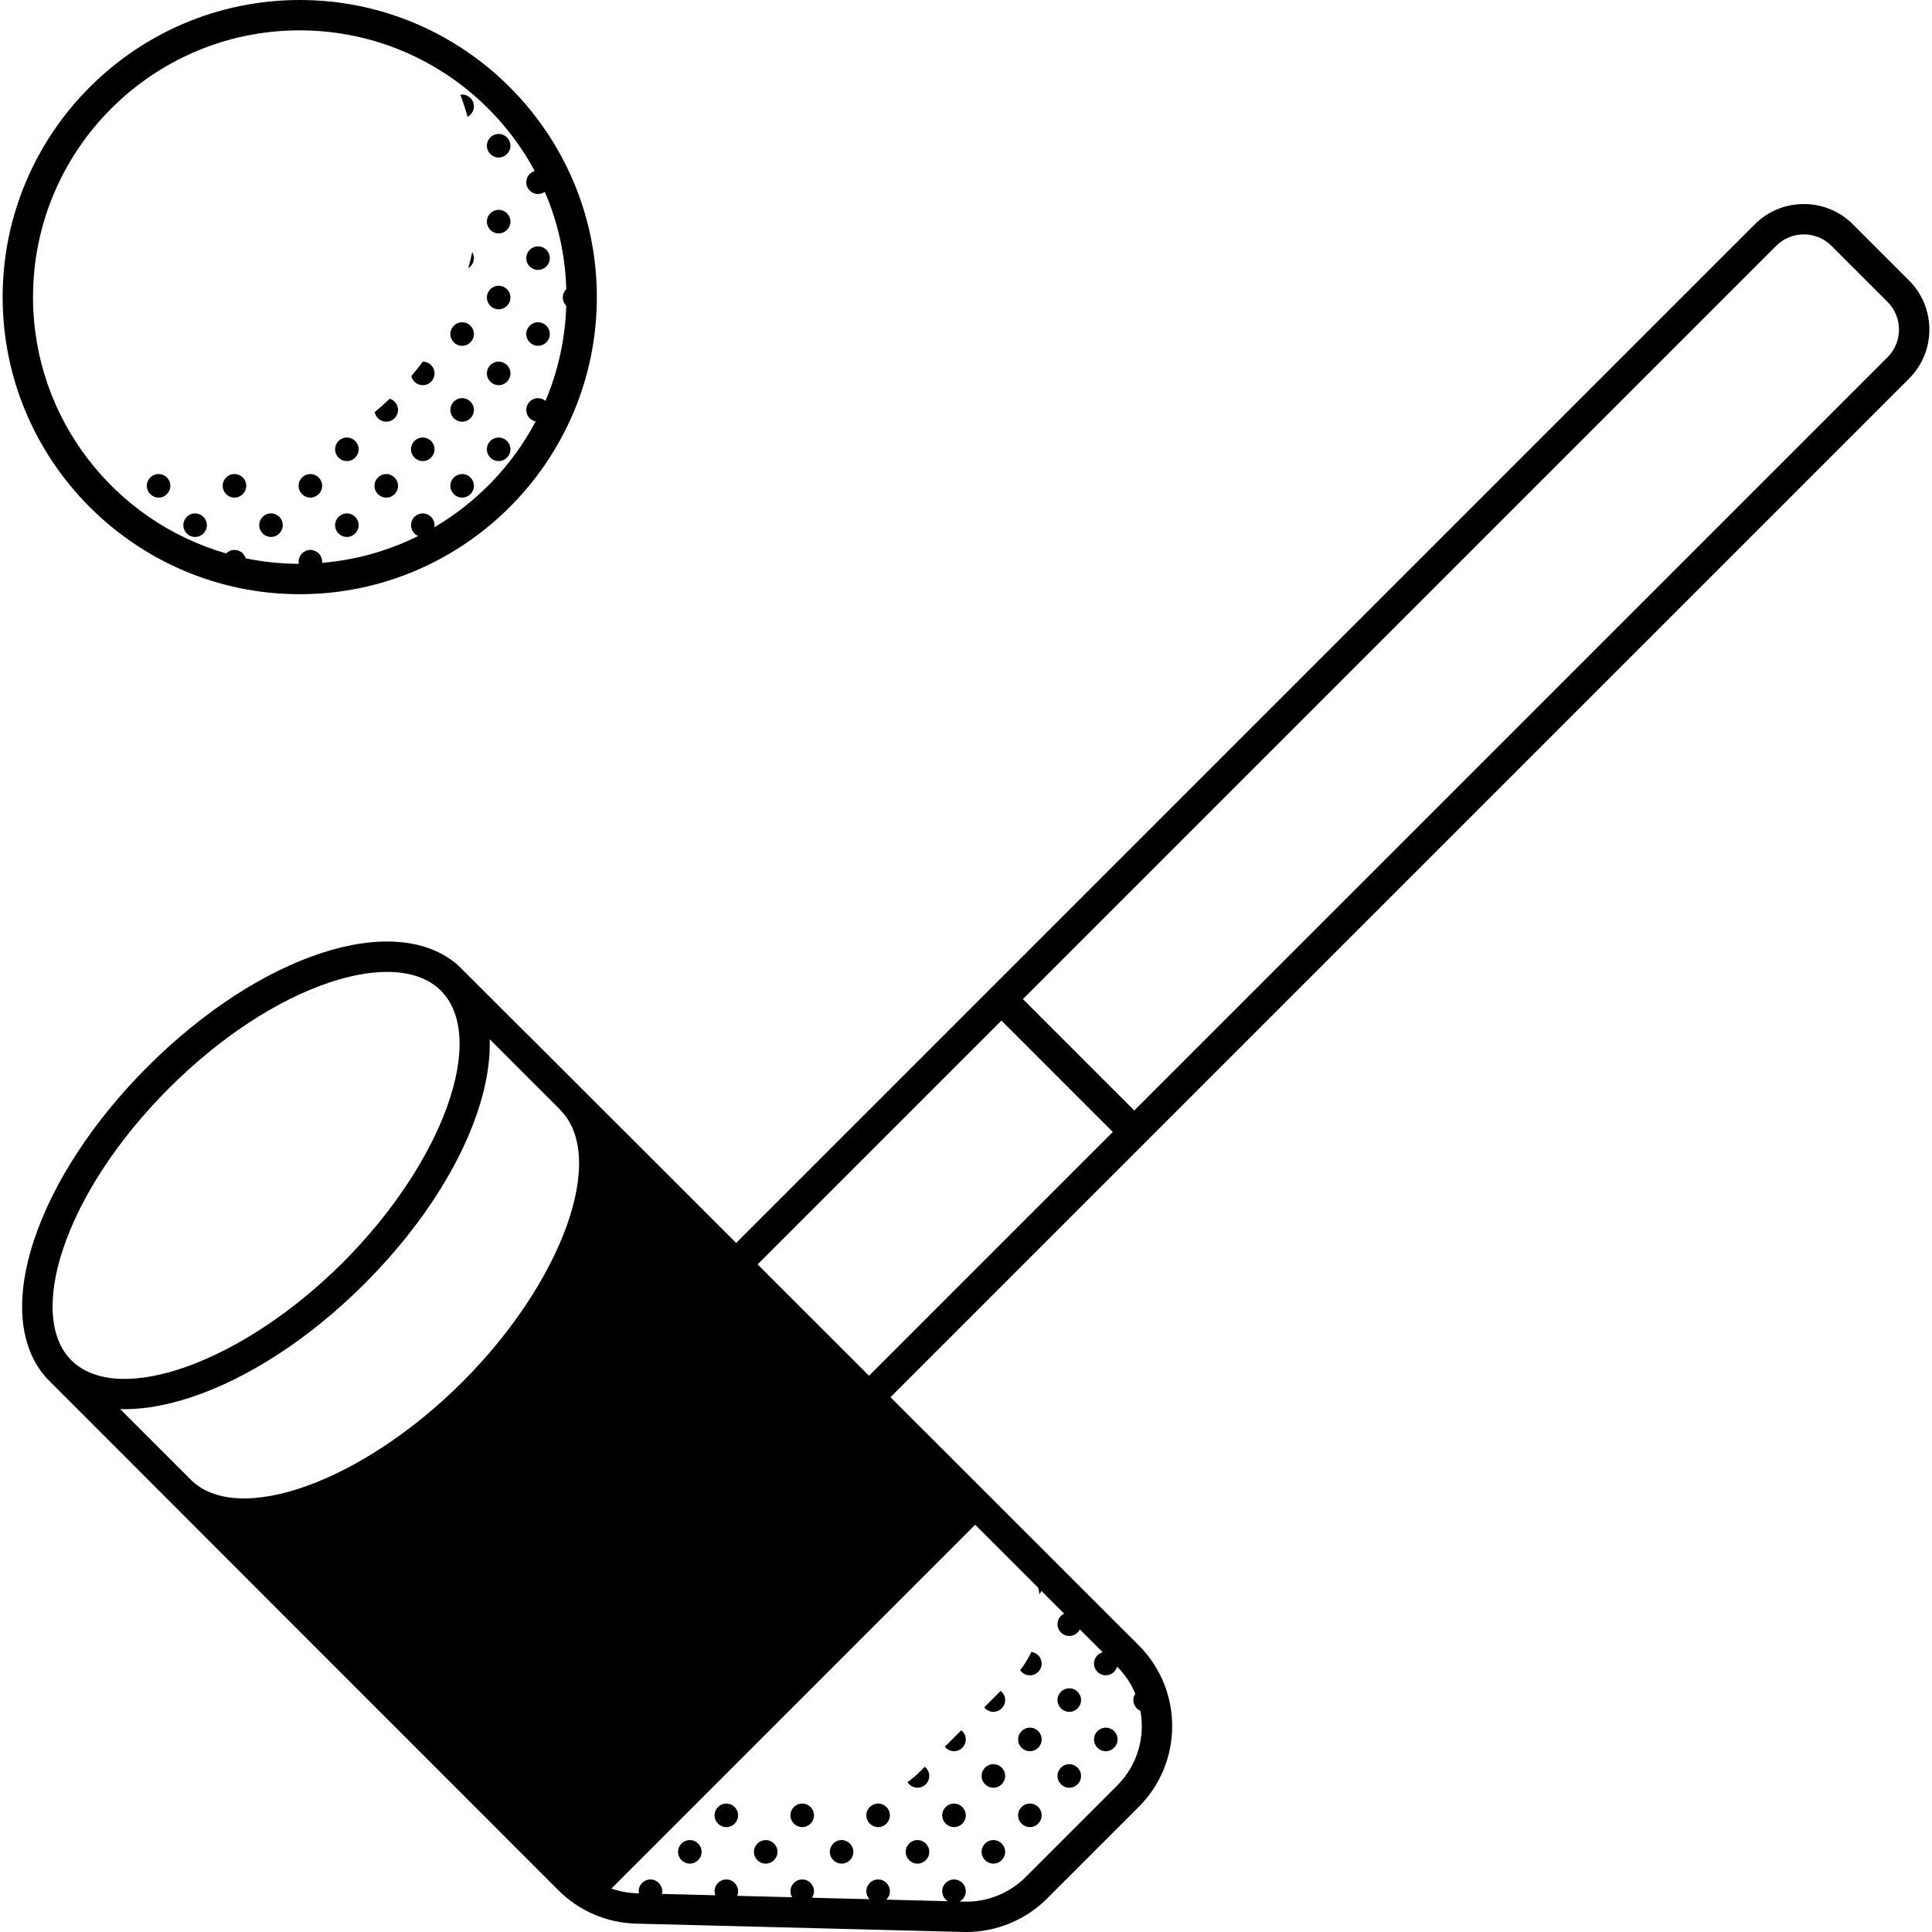 <svg id="Capa_1" enable-background="new 0 0 509.152 509.152" height="512" viewBox="0 0 509.152 509.152" width="512" xmlns="http://www.w3.org/2000/svg"><g><path d="m291.415 461.508c1.713 0 3.102-1.389 3.102-3.103 0-1.713-1.389-3.102-3.102-3.102s-3.102 1.389-3.102 3.102c0 1.714 1.389 3.103 3.102 3.103z"/><path d="m271.415 441.508c1.713 0 3.102-1.389 3.102-3.103 0-1.579-1.185-2.868-2.712-3.062-.791 1.684-1.777 3.297-2.949 4.814.56.815 1.496 1.351 2.559 1.351z"/><path d="m281.792 451.132c1.713 0 3.102-1.39 3.102-3.103 0-1.714-1.389-3.103-3.102-3.103s-3.102 1.389-3.102 3.103c-.001 1.713 1.388 3.103 3.102 3.103z"/><path d="m271.415 461.508c1.713 0 3.102-1.389 3.102-3.103 0-1.713-1.389-3.102-3.102-3.102s-3.102 1.389-3.102 3.102c0 1.714 1.389 3.103 3.102 3.103z"/><path d="m281.792 471.132c1.713 0 3.102-1.39 3.102-3.103 0-1.714-1.389-3.103-3.102-3.103s-3.102 1.389-3.102 3.103c-.001 1.713 1.388 3.103 3.102 3.103z"/><path d="m271.415 481.508c1.713 0 3.102-1.389 3.102-3.103 0-1.713-1.389-3.102-3.102-3.102s-3.102 1.389-3.102 3.102c0 1.714 1.389 3.103 3.102 3.103z"/><path d="m261.792 451.132c1.713 0 3.102-1.39 3.102-3.103 0-.982-.466-1.848-1.179-2.416l-4.34 4.34c.569.713 1.434 1.179 2.417 1.179z"/><path d="m251.415 461.508c1.713 0 3.102-1.389 3.102-3.103 0-.982-.466-1.848-1.178-2.416l-4.34 4.34c.568.713 1.434 1.179 2.416 1.179z"/><path d="m261.792 471.132c1.713 0 3.102-1.39 3.102-3.103 0-1.714-1.389-3.103-3.102-3.103s-3.102 1.389-3.102 3.103c-.001 1.713 1.388 3.103 3.102 3.103z"/><path d="m251.415 481.508c1.713 0 3.102-1.389 3.102-3.103 0-1.713-1.389-3.102-3.102-3.102s-3.102 1.389-3.102 3.102c0 1.714 1.389 3.103 3.102 3.103z"/><path d="m261.792 491.132c1.713 0 3.102-1.39 3.102-3.103 0-1.714-1.389-3.103-3.102-3.103s-3.102 1.389-3.102 3.103c-.001 1.713 1.388 3.103 3.102 3.103z"/><path d="m241.792 471.132c1.713 0 3.102-1.39 3.102-3.103 0-.982-.466-1.848-1.179-2.416l-1.253 1.253c-1.028 1.027-2.135 1.955-3.303 2.788.547.883 1.517 1.478 2.633 1.478z"/><path d="m231.415 481.508c1.713 0 3.102-1.389 3.102-3.103 0-1.713-1.389-3.102-3.102-3.102s-3.102 1.389-3.102 3.102c0 1.714 1.389 3.103 3.102 3.103z"/><path d="m241.792 491.132c1.713 0 3.102-1.39 3.102-3.103 0-1.714-1.389-3.103-3.102-3.103s-3.102 1.389-3.102 3.103c-.001 1.713 1.388 3.103 3.102 3.103z"/><path d="m211.415 481.508c1.713 0 3.102-1.389 3.102-3.103 0-1.713-1.389-3.102-3.102-3.102s-3.102 1.389-3.102 3.102c0 1.714 1.389 3.103 3.102 3.103z"/><path d="m221.792 491.132c1.713 0 3.102-1.39 3.102-3.103 0-1.714-1.389-3.103-3.102-3.103s-3.102 1.389-3.102 3.103c-.001 1.713 1.388 3.103 3.102 3.103z"/><path d="m191.415 481.508c1.713 0 3.102-1.389 3.102-3.103 0-1.713-1.389-3.102-3.102-3.102s-3.102 1.389-3.102 3.102c0 1.714 1.389 3.103 3.102 3.103z"/><path d="m201.792 491.132c1.713 0 3.102-1.39 3.102-3.103 0-1.714-1.389-3.103-3.102-3.103s-3.102 1.389-3.102 3.103c-.001 1.713 1.388 3.103 3.102 3.103z"/><path d="m181.792 491.132c1.713 0 3.102-1.39 3.102-3.103 0-1.714-1.389-3.103-3.102-3.103s-3.102 1.389-3.102 3.103c-.001 1.713 1.388 3.103 3.102 3.103z"/><path d="m131.415 41.508c1.713 0 3.102-1.389 3.102-3.103 0-1.713-1.389-3.102-3.102-3.102s-3.102 1.389-3.102 3.102c0 1.714 1.389 3.103 3.102 3.103z"/><path d="m131.415 61.508c1.713 0 3.102-1.389 3.102-3.103 0-1.713-1.389-3.102-3.102-3.102s-3.102 1.389-3.102 3.102c0 1.714 1.389 3.103 3.102 3.103z"/><path d="m141.792 71.132c1.713 0 3.102-1.39 3.102-3.103 0-1.714-1.389-3.103-3.102-3.103s-3.102 1.389-3.102 3.103c-.001 1.713 1.388 3.103 3.102 3.103z"/><path d="m131.415 81.508c1.713 0 3.102-1.389 3.102-3.103 0-1.713-1.389-3.101-3.102-3.101s-3.102 1.389-3.102 3.101c0 1.714 1.389 3.103 3.102 3.103z"/><path d="m141.792 91.132c1.713 0 3.102-1.39 3.102-3.103 0-1.714-1.389-3.103-3.102-3.103s-3.102 1.389-3.102 3.103c-.001 1.713 1.388 3.103 3.102 3.103z"/><path d="m131.415 101.508c1.713 0 3.102-1.389 3.102-3.103 0-1.713-1.389-3.101-3.102-3.101s-3.102 1.389-3.102 3.101c0 1.714 1.389 3.103 3.102 3.103z"/><path d="m131.415 121.508c1.713 0 3.102-1.389 3.102-3.103 0-1.713-1.389-3.101-3.102-3.101s-3.102 1.389-3.102 3.101c0 1.714 1.389 3.103 3.102 3.103z"/><path d="m124.894 28.029c0-1.714-1.389-3.103-3.102-3.103-.162 0-.317.024-.472.048.712 1.895 1.345 3.827 1.904 5.791.988-.518 1.67-1.542 1.67-2.736z"/><path d="m124.894 68.029c0-.584-.171-1.124-.451-1.59-.3 1.425-.65 2.83-1.03 4.224.885-.546 1.481-1.517 1.481-2.634z"/><path d="m121.792 91.132c1.713 0 3.102-1.39 3.102-3.103 0-1.714-1.389-3.103-3.102-3.103s-3.102 1.389-3.102 3.103c-.001 1.713 1.388 3.103 3.102 3.103z"/><path d="m111.415 101.508c1.713 0 3.102-1.389 3.102-3.103 0-1.708-1.381-3.092-3.087-3.101-.967 1.303-1.984 2.563-3.033 3.798.318 1.377 1.545 2.406 3.018 2.406z"/><path d="m121.792 111.132c1.713 0 3.102-1.39 3.102-3.103 0-1.714-1.389-3.103-3.102-3.103s-3.102 1.389-3.102 3.103c-.001 1.713 1.388 3.103 3.102 3.103z"/><path d="m111.415 121.508c1.713 0 3.102-1.389 3.102-3.103 0-1.713-1.389-3.101-3.102-3.101s-3.102 1.389-3.102 3.101c0 1.714 1.389 3.103 3.102 3.103z"/><path d="m121.792 131.132c1.713 0 3.102-1.39 3.102-3.103 0-1.714-1.389-3.103-3.102-3.103s-3.102 1.389-3.102 3.103c-.001 1.713 1.388 3.103 3.102 3.103z"/><path d="m101.792 111.132c1.713 0 3.102-1.39 3.102-3.103 0-1.388-.918-2.549-2.175-2.945-1.285 1.213-2.604 2.389-3.973 3.509.266 1.443 1.525 2.539 3.046 2.539z"/><path d="m91.415 121.508c1.713 0 3.102-1.389 3.102-3.103 0-1.713-1.389-3.101-3.102-3.101s-3.102 1.389-3.102 3.101c0 1.714 1.389 3.103 3.102 3.103z"/><path d="m101.792 131.132c1.713 0 3.102-1.39 3.102-3.103 0-1.714-1.389-3.103-3.102-3.103s-3.102 1.389-3.102 3.103c-.001 1.713 1.388 3.103 3.102 3.103z"/><path d="m91.415 141.508c1.713 0 3.102-1.389 3.102-3.103 0-1.713-1.389-3.102-3.102-3.102s-3.102 1.389-3.102 3.102c0 1.714 1.389 3.103 3.102 3.103z"/><path d="m81.792 131.132c1.713 0 3.102-1.39 3.102-3.103 0-1.714-1.389-3.103-3.102-3.103s-3.102 1.389-3.102 3.103c-.001 1.713 1.388 3.103 3.102 3.103z"/><path d="m71.415 141.508c1.713 0 3.102-1.389 3.102-3.103 0-1.713-1.389-3.102-3.102-3.102s-3.102 1.389-3.102 3.102c0 1.714 1.389 3.103 3.102 3.103z"/><path d="m61.792 131.132c1.713 0 3.102-1.39 3.102-3.103 0-1.714-1.389-3.103-3.102-3.103s-3.102 1.389-3.102 3.103c-.001 1.713 1.388 3.103 3.102 3.103z"/><path d="m51.415 141.508c1.713 0 3.102-1.389 3.102-3.103 0-1.713-1.389-3.102-3.102-3.102s-3.102 1.389-3.102 3.102c0 1.714 1.389 3.103 3.102 3.103z"/><path d="m41.792 131.132c1.713 0 3.102-1.39 3.102-3.103 0-1.714-1.389-3.103-3.102-3.103s-3.102 1.389-3.102 3.103c-.001 1.713 1.388 3.103 3.102 3.103z"/><path d="m508.455 86.854c0-4.894-1.906-9.494-5.366-12.954l-14.761-14.761c-3.46-3.461-8.062-5.366-12.955-5.366-4.894 0-9.494 1.905-12.955 5.366l-268.42 268.421c-38.692-38.665-73.163-73.101-73.265-73.165-16.537-14.534-52.048-3.072-81.869 26.75-14.194 14.194-24.797 30.37-29.856 45.546-5.175 15.523-3.996 28.407 3.26 36.491.117.158 134.879 134.96 134.879 134.96 5.479 5.478 12.761 8.604 20.504 8.802l86.248 2.199c.253.006.504.01.757.01 7.938 0 15.658-3.188 21.281-8.812l24.178-24.178c11.729-11.728 11.729-30.813 0-42.542 0 0-29.985-29.974-65.436-65.404l268.41-268.409c3.46-3.46 5.366-8.061 5.366-12.954zm-491.858 242.367c4.673-14.022 14.59-29.086 27.924-42.42 13.333-13.333 28.398-23.25 42.419-27.924 5.497-1.833 10.585-2.74 15.055-2.74 6.015 0 10.909 1.646 14.163 4.899 12.433 12.433.634 45.238-25.764 71.638-26.398 26.397-59.205 38.193-71.637 25.764-5.672-5.671-6.459-16.321-2.16-29.217zm105.288 34.945c-26.39 26.39-59.181 38.188-71.624 25.775l-18.59-18.59c.382.011.763.021 1.151.021 5.347 0 11.293-1.057 17.682-3.186 15.177-5.059 31.352-15.662 45.547-29.857 21.631-21.631 33.595-46.254 32.998-64.463l18.336 18.336c.088.108.165.224.266.325 12.432 12.434.633 45.24-25.766 71.639zm135.117 37.655 16.6 16.6c.132.583.262 1.167.355 1.757.201-.287.348-.612.444-.958l6.033 6.032c-1.029.505-1.744 1.554-1.744 2.777 0 1.713 1.389 3.103 3.102 3.103 1.224 0 2.272-.715 2.777-1.744l6.037 6.036c-1.318.358-2.292 1.551-2.292 2.981 0 1.714 1.389 3.103 3.102 3.103 1.431 0 2.624-.974 2.982-2.292l.061.062c2.088 2.088 3.659 4.497 4.734 7.066-.316.485-.503 1.062-.503 1.686 0 1.267.762 2.353 1.85 2.835 1.272 6.908-.75 14.311-6.082 19.643l-24.178 24.178c-4.259 4.259-10.164 6.633-16.177 6.46l-1.204-.03c.96-.528 1.618-1.536 1.618-2.709 0-1.713-1.389-3.102-3.102-3.102s-3.102 1.389-3.102 3.102c0 1.113.591 2.082 1.472 2.629l-16.202-.413c.576-.563.935-1.347.935-2.216 0-1.713-1.389-3.102-3.102-3.102s-3.102 1.389-3.102 3.102c0 .814.32 1.55.833 2.103l-15.149-.386c.327-.492.52-1.081.52-1.717 0-1.713-1.389-3.102-3.102-3.102s-3.102 1.389-3.102 3.102c0 .581.17 1.118.447 1.583l-14.49-.369c.159-.373.247-.783.247-1.214 0-1.713-1.389-3.102-3.102-3.102s-3.102 1.389-3.102 3.102c0 .377.077.732.2 1.066l-14.084-.358c.053-.228.089-.464.089-.708 0-1.713-1.389-3.102-3.102-3.102s-3.102 1.389-3.102 3.102c0 .189.023.373.056.553l-.513-.013c-2.325-.06-4.586-.495-6.728-1.25zm-27.98-39.259c-9.646-9.642-19.592-19.581-29.366-29.349l64.26-64.26 29.356 29.357zm268.41-268.411-198.503 198.503-29.356-29.357 198.503-198.502c1.949-1.949 4.54-3.022 7.297-3.022 2.756 0 5.348 1.073 7.297 3.022l14.761 14.761c1.949 1.949 3.023 4.541 3.023 7.298.001 2.756-1.073 5.348-3.022 7.297z"/><path d="m78.994 156.593c43.173 0 78.296-35.124 78.296-78.297s-35.124-78.296-78.296-78.296c-43.173 0-78.297 35.123-78.297 78.296s35.124 78.297 78.297 78.297zm0-148.593c26.749 0 50.05 15.02 61.928 37.065-1.286.379-2.232 1.555-2.232 2.964 0 1.713 1.389 3.103 3.102 3.103.666 0 1.279-.214 1.785-.571 3.409 7.906 5.393 16.56 5.661 25.639-.57.562-.924 1.343-.924 2.206 0 .861.352 1.64.919 2.202-.288 8.851-2.199 17.298-5.479 25.035-.536-.44-1.213-.716-1.96-.716-1.713 0-3.102 1.389-3.102 3.103 0 1.495 1.059 2.743 2.468 3.037-6.135 11.59-15.413 21.262-26.695 27.885.032-.178.055-.359.055-.546 0-1.713-1.389-3.102-3.102-3.102s-3.102 1.389-3.102 3.102c0 1.283.779 2.384 1.889 2.855-2.912 1.449-5.939 2.698-9.063 3.737-.221.048-.432.123-.633.215-4.995 1.609-10.233 2.666-15.642 3.116.01-.101.03-.197.03-.3 0-1.714-1.389-3.103-3.102-3.103s-3.102 1.389-3.102 3.103c0 .19.023.376.056.557-4.792-.017-9.473-.512-13.997-1.446-.384-1.276-1.555-2.213-2.957-2.213-.862 0-1.641.353-2.203.92-29.35-8.444-50.891-35.521-50.891-67.551-.004-38.762 31.531-70.296 70.293-70.296z"/></g></svg>